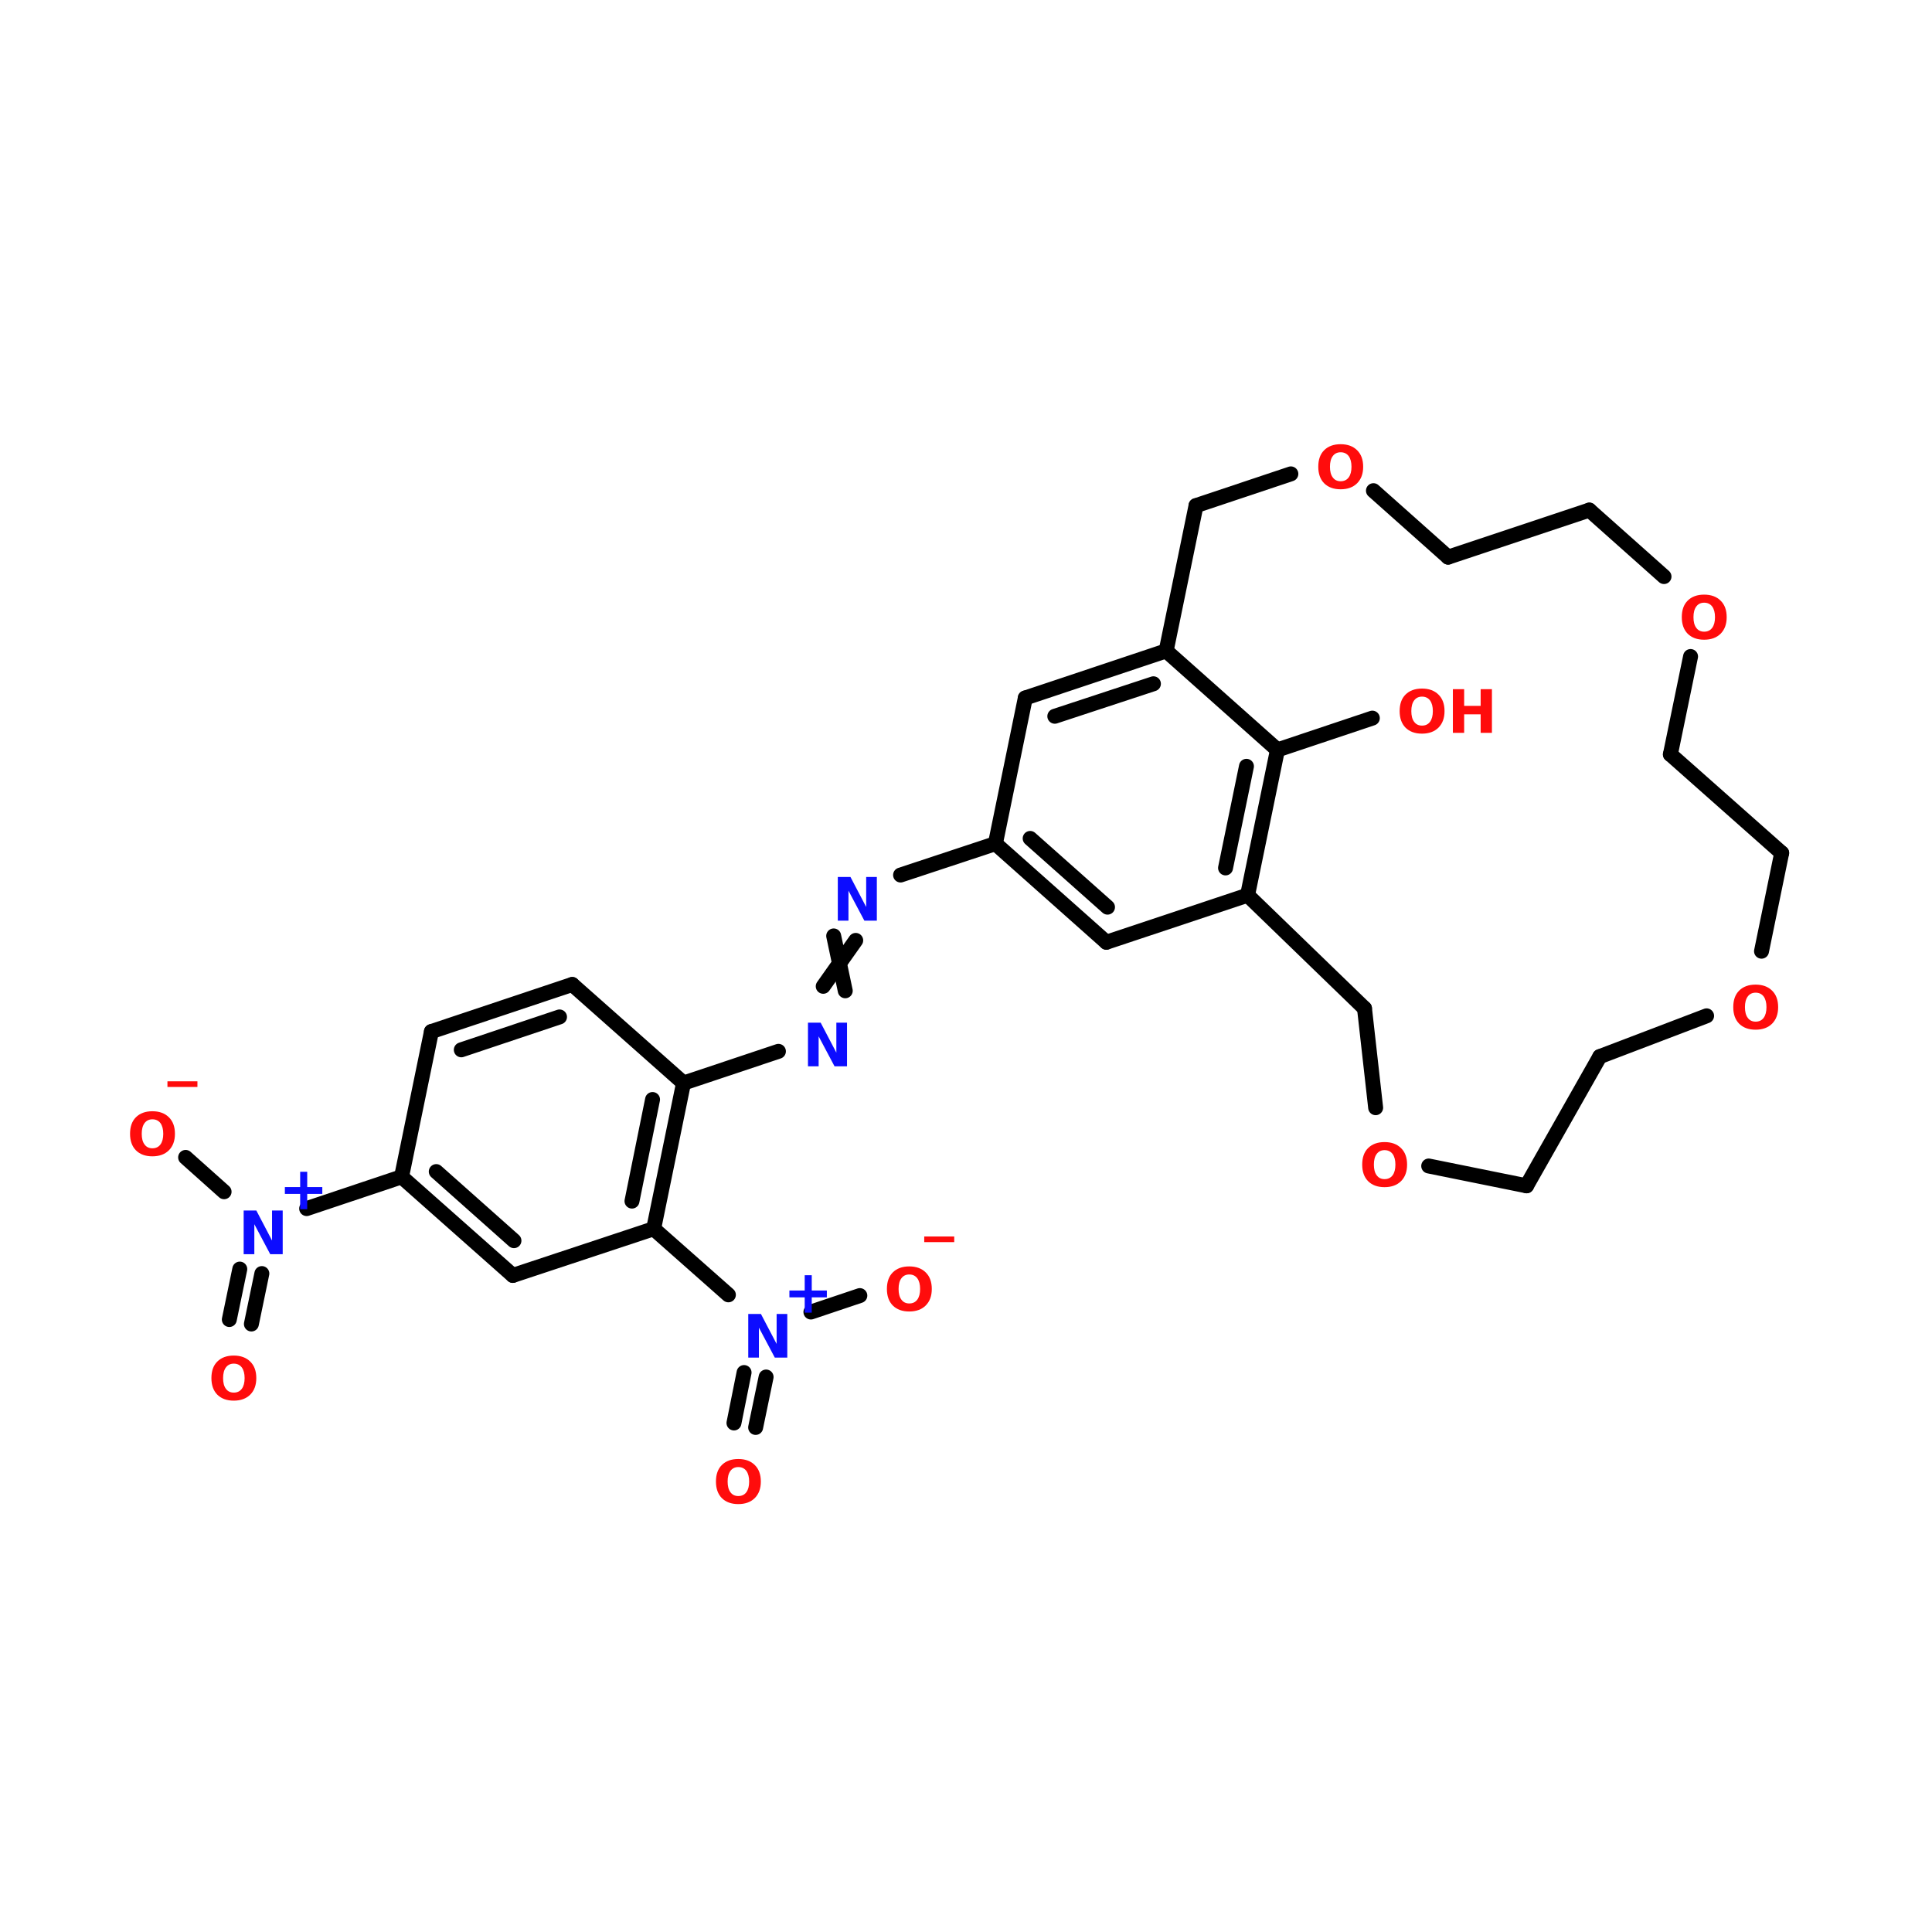 <?xml version="1.0" encoding="UTF-8"?>
<svg xmlns="http://www.w3.org/2000/svg" xmlns:xlink="http://www.w3.org/1999/xlink" width="150pt" height="150pt" viewBox="0 0 150 150" version="1.1">
<defs>
<g>
<symbol overflow="visible" id="glyph0-0">
<path style="stroke:none;" d="M 0.234 0.812 L 0.234 -3.266 L 2.547 -3.266 L 2.547 0.812 Z M 0.484 0.562 L 2.297 0.562 L 2.297 -3.016 L 0.484 -3.016 Z M 0.484 0.562 "/>
</symbol>
<symbol overflow="visible" id="glyph0-1">
<path style="stroke:none;" d="M 1.969 -2.812 C 1.707 -2.812 1.504 -2.711 1.359 -2.516 C 1.211 -2.316 1.141 -2.039 1.141 -1.688 C 1.141 -1.332 1.211 -1.055 1.359 -0.859 C 1.504 -0.66 1.707 -0.562 1.969 -0.562 C 2.238 -0.562 2.445 -0.66 2.594 -0.859 C 2.738 -1.055 2.812 -1.332 2.812 -1.688 C 2.812 -2.039 2.738 -2.316 2.594 -2.516 C 2.445 -2.711 2.238 -2.812 1.969 -2.812 Z M 1.969 -3.438 C 2.508 -3.438 2.938 -3.281 3.25 -2.969 C 3.562 -2.664 3.719 -2.238 3.719 -1.688 C 3.719 -1.145 3.562 -0.719 3.25 -0.406 C 2.938 -0.094 2.508 0.062 1.969 0.062 C 1.426 0.062 1 -0.094 0.688 -0.406 C 0.383 -0.719 0.234 -1.145 0.234 -1.688 C 0.234 -2.238 0.383 -2.664 0.688 -2.969 C 1 -3.281 1.426 -3.438 1.969 -3.438 Z M 1.969 -3.438 "/>
</symbol>
<symbol overflow="visible" id="glyph0-2">
<path style="stroke:none;" d="M 2.219 -2.906 L 2.219 -1.719 L 3.391 -1.719 L 3.391 -1.188 L 2.219 -1.188 L 2.219 0 L 1.672 0 L 1.672 -1.188 L 0.484 -1.188 L 0.484 -1.719 L 1.672 -1.719 L 1.672 -2.906 Z M 2.219 -2.906 "/>
</symbol>
<symbol overflow="visible" id="glyph0-3">
<path style="stroke:none;" d="M 0.422 -3.391 L 1.406 -3.391 L 2.625 -1.062 L 2.625 -3.391 L 3.453 -3.391 L 3.453 0 L 2.484 0 L 1.25 -2.328 L 1.25 0 L 0.422 0 Z M 0.422 -3.391 "/>
</symbol>
<symbol overflow="visible" id="glyph0-4">
<path style="stroke:none;" d="M 2.328 0.656 L 2.328 1.094 L 0 1.094 L 0 0.656 Z M 2.328 0.656 "/>
</symbol>
<symbol overflow="visible" id="glyph0-5">
<path style="stroke:none;" d="M 0.422 -3.391 L 1.297 -3.391 L 1.297 -2.094 L 2.578 -2.094 L 2.578 -3.391 L 3.453 -3.391 L 3.453 0 L 2.578 0 L 2.578 -1.438 L 1.297 -1.438 L 1.297 0 L 0.422 0 Z M 0.422 -3.391 "/>
</symbol>
</g>
</defs>
<g id="surface1">
<path style="fill-rule:nonzero;fill:rgb(0%,0%,0%);fill-opacity:1;stroke-width:4;stroke-linecap:round;stroke-linejoin:miter;stroke:rgb(0%,0%,0%);stroke-opacity:1;stroke-miterlimit:4;" d="M 241.104 151.502 L 266.496 143.101 " transform="matrix(0.29,0,0,0.29,0,24.001)"/>
<path style="fill-rule:nonzero;fill:rgb(0%,0%,0%);fill-opacity:1;stroke-width:4;stroke-linecap:round;stroke-linejoin:miter;stroke:rgb(0%,0%,0%);stroke-opacity:1;stroke-miterlimit:4;" d="M 229.095 169.005 L 220.397 181.297 " transform="matrix(0.29,0,0,0.29,0,24.001)"/>
<path style="fill-rule:nonzero;fill:rgb(0%,0%,0%);fill-opacity:1;stroke-width:4;stroke-linecap:round;stroke-linejoin:miter;stroke:rgb(0%,0%,0%);stroke-opacity:1;stroke-miterlimit:4;" d="M 223.198 167.807 L 226.294 182.495 " transform="matrix(0.29,0,0,0.29,0,24.001)"/>
<path style="fill-rule:nonzero;fill:rgb(0%,0%,0%);fill-opacity:1;stroke-width:4;stroke-linecap:round;stroke-linejoin:miter;stroke:rgb(0%,0%,0%);stroke-opacity:1;stroke-miterlimit:4;" d="M 208.401 198.705 L 182.996 207.201 " transform="matrix(0.29,0,0,0.29,0,24.001)"/>
<path style="fill-rule:nonzero;fill:rgb(0%,0%,0%);fill-opacity:1;stroke-width:4;stroke-linecap:round;stroke-linejoin:miter;stroke:rgb(0%,0%,0%);stroke-opacity:1;stroke-miterlimit:4;" d="M 107.506 232.297 L 82.1 240.806 " transform="matrix(0.29,0,0,0.29,0,24.001)"/>
<path style="fill-rule:nonzero;fill:rgb(0%,0%,0%);fill-opacity:1;stroke-width:4;stroke-linecap:round;stroke-linejoin:miter;stroke:rgb(0%,0%,0%);stroke-opacity:1;stroke-miterlimit:4;" d="M 70.104 258.2 L 67.304 271.704 " transform="matrix(0.29,0,0,0.29,0,24.001)"/>
<path style="fill-rule:nonzero;fill:rgb(0%,0%,0%);fill-opacity:1;stroke-width:4;stroke-linecap:round;stroke-linejoin:miter;stroke:rgb(0%,0%,0%);stroke-opacity:1;stroke-miterlimit:4;" d="M 64.194 257.002 L 61.394 270.506 " transform="matrix(0.29,0,0,0.29,0,24.001)"/>
<path style="fill-rule:nonzero;fill:rgb(0%,0%,0%);fill-opacity:1;stroke-width:4;stroke-linecap:round;stroke-linejoin:miter;stroke:rgb(0%,0%,0%);stroke-opacity:1;stroke-miterlimit:4;" d="M 59.993 236.295 L 49.694 227.1 " transform="matrix(0.29,0,0,0.29,0,24.001)"/>
<path style="fill-rule:nonzero;fill:rgb(0%,0%,0%);fill-opacity:1;stroke-width:4;stroke-linecap:round;stroke-linejoin:miter;stroke:rgb(0%,0%,0%);stroke-opacity:1;stroke-miterlimit:4;" d="M 174.998 246.205 L 195.005 263.896 " transform="matrix(0.29,0,0,0.29,0,24.001)"/>
<path style="fill-rule:nonzero;fill:rgb(0%,0%,0%);fill-opacity:1;stroke-width:4;stroke-linecap:round;stroke-linejoin:miter;stroke:rgb(0%,0%,0%);stroke-opacity:1;stroke-miterlimit:4;" d="M 205.103 285.895 L 202.302 299.399 " transform="matrix(0.29,0,0,0.29,0,24.001)"/>
<path style="fill-rule:nonzero;fill:rgb(0%,0%,0%);fill-opacity:1;stroke-width:4;stroke-linecap:round;stroke-linejoin:miter;stroke:rgb(0%,0%,0%);stroke-opacity:1;stroke-miterlimit:4;" d="M 199.206 284.697 L 196.5 298.201 " transform="matrix(0.29,0,0,0.29,0,24.001)"/>
<path style="fill-rule:nonzero;fill:rgb(0%,0%,0%);fill-opacity:1;stroke-width:4;stroke-linecap:round;stroke-linejoin:miter;stroke:rgb(0%,0%,0%);stroke-opacity:1;stroke-miterlimit:4;" d="M 217.099 268.5 L 230.199 264.097 " transform="matrix(0.29,0,0,0.29,0,24.001)"/>
<path style="fill-rule:nonzero;fill:rgb(0%,0%,0%);fill-opacity:1;stroke-width:4;stroke-linecap:round;stroke-linejoin:miter;stroke:rgb(0%,0%,0%);stroke-opacity:1;stroke-miterlimit:4;" d="M 342 118.005 L 367.405 109.496 " transform="matrix(0.29,0,0,0.29,0,24.001)"/>
<path style="fill-rule:nonzero;fill:rgb(0%,0%,0%);fill-opacity:1;stroke-width:4;stroke-linecap:round;stroke-linejoin:miter;stroke:rgb(0%,0%,0%);stroke-opacity:1;stroke-miterlimit:4;" d="M 342 118.005 L 334.002 156.901 " transform="matrix(0.29,0,0,0.29,0,24.001)"/>
<path style="fill-rule:nonzero;fill:rgb(0%,0%,0%);fill-opacity:1;stroke-width:4;stroke-linecap:round;stroke-linejoin:miter;stroke:rgb(0%,0%,0%);stroke-opacity:1;stroke-miterlimit:4;" d="M 333.706 122.394 L 328.105 149.604 " transform="matrix(0.29,0,0,0.29,0,24.001)"/>
<path style="fill-rule:nonzero;fill:rgb(0%,0%,0%);fill-opacity:1;stroke-width:4;stroke-linecap:round;stroke-linejoin:miter;stroke:rgb(0%,0%,0%);stroke-opacity:1;stroke-miterlimit:4;" d="M 334.002 156.901 L 296.197 169.503 " transform="matrix(0.29,0,0,0.29,0,24.001)"/>
<path style="fill-rule:nonzero;fill:rgb(0%,0%,0%);fill-opacity:1;stroke-width:4;stroke-linecap:round;stroke-linejoin:miter;stroke:rgb(0%,0%,0%);stroke-opacity:1;stroke-miterlimit:4;" d="M 296.197 169.503 L 266.496 143.101 " transform="matrix(0.29,0,0,0.29,0,24.001)"/>
<path style="fill-rule:nonzero;fill:rgb(0%,0%,0%);fill-opacity:1;stroke-width:4;stroke-linecap:round;stroke-linejoin:miter;stroke:rgb(0%,0%,0%);stroke-opacity:1;stroke-miterlimit:4;" d="M 296.506 160.105 L 275.8 141.701 " transform="matrix(0.29,0,0,0.29,0,24.001)"/>
<path style="fill-rule:nonzero;fill:rgb(0%,0%,0%);fill-opacity:1;stroke-width:4;stroke-linecap:round;stroke-linejoin:miter;stroke:rgb(0%,0%,0%);stroke-opacity:1;stroke-miterlimit:4;" d="M 266.496 143.101 L 274.494 104.097 " transform="matrix(0.29,0,0,0.29,0,24.001)"/>
<path style="fill-rule:nonzero;fill:rgb(0%,0%,0%);fill-opacity:1;stroke-width:4;stroke-linecap:round;stroke-linejoin:miter;stroke:rgb(0%,0%,0%);stroke-opacity:1;stroke-miterlimit:4;" d="M 274.494 104.097 L 312.205 91.496 " transform="matrix(0.29,0,0,0.29,0,24.001)"/>
<path style="fill-rule:nonzero;fill:rgb(0%,0%,0%);fill-opacity:1;stroke-width:4;stroke-linecap:round;stroke-linejoin:miter;stroke:rgb(0%,0%,0%);stroke-opacity:1;stroke-miterlimit:4;" d="M 282.397 108.998 L 308.799 100.301 " transform="matrix(0.29,0,0,0.29,0,24.001)"/>
<path style="fill-rule:nonzero;fill:rgb(0%,0%,0%);fill-opacity:1;stroke-width:4;stroke-linecap:round;stroke-linejoin:miter;stroke:rgb(0%,0%,0%);stroke-opacity:1;stroke-miterlimit:4;" d="M 312.205 91.496 L 342 118.005 " transform="matrix(0.29,0,0,0.29,0,24.001)"/>
<path style="fill-rule:nonzero;fill:rgb(0%,0%,0%);fill-opacity:1;stroke-width:4;stroke-linecap:round;stroke-linejoin:miter;stroke:rgb(0%,0%,0%);stroke-opacity:1;stroke-miterlimit:4;" d="M 174.998 246.205 L 182.996 207.201 " transform="matrix(0.29,0,0,0.29,0,24.001)"/>
<path style="fill-rule:nonzero;fill:rgb(0%,0%,0%);fill-opacity:1;stroke-width:4;stroke-linecap:round;stroke-linejoin:miter;stroke:rgb(0%,0%,0%);stroke-opacity:1;stroke-miterlimit:4;" d="M 169.196 238.8 L 174.702 211.603 " transform="matrix(0.29,0,0,0.29,0,24.001)"/>
<path style="fill-rule:nonzero;fill:rgb(0%,0%,0%);fill-opacity:1;stroke-width:4;stroke-linecap:round;stroke-linejoin:miter;stroke:rgb(0%,0%,0%);stroke-opacity:1;stroke-miterlimit:4;" d="M 182.996 207.201 L 153.201 180.799 " transform="matrix(0.29,0,0,0.29,0,24.001)"/>
<path style="fill-rule:nonzero;fill:rgb(0%,0%,0%);fill-opacity:1;stroke-width:4;stroke-linecap:round;stroke-linejoin:miter;stroke:rgb(0%,0%,0%);stroke-opacity:1;stroke-miterlimit:4;" d="M 153.201 180.799 L 115.503 193.401 " transform="matrix(0.29,0,0,0.29,0,24.001)"/>
<path style="fill-rule:nonzero;fill:rgb(0%,0%,0%);fill-opacity:1;stroke-width:4;stroke-linecap:round;stroke-linejoin:miter;stroke:rgb(0%,0%,0%);stroke-opacity:1;stroke-miterlimit:4;" d="M 149.795 189.496 L 123.501 198.301 " transform="matrix(0.29,0,0,0.29,0,24.001)"/>
<path style="fill-rule:nonzero;fill:rgb(0%,0%,0%);fill-opacity:1;stroke-width:4;stroke-linecap:round;stroke-linejoin:miter;stroke:rgb(0%,0%,0%);stroke-opacity:1;stroke-miterlimit:4;" d="M 115.503 193.401 L 107.506 232.297 " transform="matrix(0.29,0,0,0.29,0,24.001)"/>
<path style="fill-rule:nonzero;fill:rgb(0%,0%,0%);fill-opacity:1;stroke-width:4;stroke-linecap:round;stroke-linejoin:miter;stroke:rgb(0%,0%,0%);stroke-opacity:1;stroke-miterlimit:4;" d="M 107.506 232.297 L 137.301 258.699 " transform="matrix(0.29,0,0,0.29,0,24.001)"/>
<path style="fill-rule:nonzero;fill:rgb(0%,0%,0%);fill-opacity:1;stroke-width:4;stroke-linecap:round;stroke-linejoin:miter;stroke:rgb(0%,0%,0%);stroke-opacity:1;stroke-miterlimit:4;" d="M 116.796 230.897 L 137.597 249.395 " transform="matrix(0.29,0,0,0.29,0,24.001)"/>
<path style="fill-rule:nonzero;fill:rgb(0%,0%,0%);fill-opacity:1;stroke-width:4;stroke-linecap:round;stroke-linejoin:miter;stroke:rgb(0%,0%,0%);stroke-opacity:1;stroke-miterlimit:4;" d="M 137.301 258.699 L 174.998 246.205 " transform="matrix(0.29,0,0,0.29,0,24.001)"/>
<path style="fill-rule:nonzero;fill:rgb(0%,0%,0%);fill-opacity:1;stroke-width:4;stroke-linecap:round;stroke-linejoin:miter;stroke:rgb(0%,0%,0%);stroke-opacity:1;stroke-miterlimit:4;" d="M 476.998 145.605 L 447.203 119.203 " transform="matrix(0.29,0,0,0.29,0,24.001)"/>
<path style="fill-rule:nonzero;fill:rgb(0%,0%,0%);fill-opacity:1;stroke-width:4;stroke-linecap:round;stroke-linejoin:miter;stroke:rgb(0%,0%,0%);stroke-opacity:1;stroke-miterlimit:4;" d="M 447.203 119.203 L 452.602 93.003 " transform="matrix(0.29,0,0,0.29,0,24.001)"/>
<path style="fill-rule:nonzero;fill:rgb(0%,0%,0%);fill-opacity:1;stroke-width:4;stroke-linecap:round;stroke-linejoin:miter;stroke:rgb(0%,0%,0%);stroke-opacity:1;stroke-miterlimit:4;" d="M 445.493 71.597 L 425.5 53.798 " transform="matrix(0.29,0,0,0.29,0,24.001)"/>
<path style="fill-rule:nonzero;fill:rgb(0%,0%,0%);fill-opacity:1;stroke-width:4;stroke-linecap:round;stroke-linejoin:miter;stroke:rgb(0%,0%,0%);stroke-opacity:1;stroke-miterlimit:4;" d="M 425.5 53.798 L 387.695 66.4 " transform="matrix(0.29,0,0,0.29,0,24.001)"/>
<path style="fill-rule:nonzero;fill:rgb(0%,0%,0%);fill-opacity:1;stroke-width:4;stroke-linecap:round;stroke-linejoin:miter;stroke:rgb(0%,0%,0%);stroke-opacity:1;stroke-miterlimit:4;" d="M 387.695 66.4 L 367.701 48.601 " transform="matrix(0.29,0,0,0.29,0,24.001)"/>
<path style="fill-rule:nonzero;fill:rgb(0%,0%,0%);fill-opacity:1;stroke-width:4;stroke-linecap:round;stroke-linejoin:miter;stroke:rgb(0%,0%,0%);stroke-opacity:1;stroke-miterlimit:4;" d="M 345.594 44.104 L 320.202 52.6 " transform="matrix(0.29,0,0,0.29,0,24.001)"/>
<path style="fill-rule:nonzero;fill:rgb(0%,0%,0%);fill-opacity:1;stroke-width:4;stroke-linecap:round;stroke-linejoin:miter;stroke:rgb(0%,0%,0%);stroke-opacity:1;stroke-miterlimit:4;" d="M 320.202 52.6 L 312.205 91.496 " transform="matrix(0.29,0,0,0.29,0,24.001)"/>
<path style="fill-rule:nonzero;fill:rgb(0%,0%,0%);fill-opacity:1;stroke-width:4;stroke-linecap:round;stroke-linejoin:miter;stroke:rgb(0%,0%,0%);stroke-opacity:1;stroke-miterlimit:4;" d="M 334.002 156.901 L 365.305 187.194 " transform="matrix(0.29,0,0,0.29,0,24.001)"/>
<path style="fill-rule:nonzero;fill:rgb(0%,0%,0%);fill-opacity:1;stroke-width:4;stroke-linecap:round;stroke-linejoin:miter;stroke:rgb(0%,0%,0%);stroke-opacity:1;stroke-miterlimit:4;" d="M 365.305 187.194 L 368.294 213.798 " transform="matrix(0.29,0,0,0.29,0,24.001)"/>
<path style="fill-rule:nonzero;fill:rgb(0%,0%,0%);fill-opacity:1;stroke-width:4;stroke-linecap:round;stroke-linejoin:miter;stroke:rgb(0%,0%,0%);stroke-opacity:1;stroke-miterlimit:4;" d="M 382.498 229.402 L 408.698 234.707 " transform="matrix(0.29,0,0,0.29,0,24.001)"/>
<path style="fill-rule:nonzero;fill:rgb(0%,0%,0%);fill-opacity:1;stroke-width:4;stroke-linecap:round;stroke-linejoin:miter;stroke:rgb(0%,0%,0%);stroke-opacity:1;stroke-miterlimit:4;" d="M 408.698 234.707 L 428.301 200.106 " transform="matrix(0.29,0,0,0.29,0,24.001)"/>
<path style="fill-rule:nonzero;fill:rgb(0%,0%,0%);fill-opacity:1;stroke-width:4;stroke-linecap:round;stroke-linejoin:miter;stroke:rgb(0%,0%,0%);stroke-opacity:1;stroke-miterlimit:4;" d="M 428.301 200.106 L 456.897 189.2 " transform="matrix(0.29,0,0,0.29,0,24.001)"/>
<path style="fill-rule:nonzero;fill:rgb(0%,0%,0%);fill-opacity:1;stroke-width:4;stroke-linecap:round;stroke-linejoin:miter;stroke:rgb(0%,0%,0%);stroke-opacity:1;stroke-miterlimit:4;" d="M 471.599 171.9 L 476.998 145.605 " transform="matrix(0.29,0,0,0.29,0,24.001)"/>
<g style="fill:rgb(100%,4.706%,4.706%);fill-opacity:1;">
  <use xlink:href="#glyph0-1" x="55.352" y="116.715"/>
</g>
<g style="fill:rgb(4.706%,4.706%,100%);fill-opacity:1;">
  <use xlink:href="#glyph0-2" x="21.633" y="93.883"/>
</g>
<g style="fill:rgb(4.706%,4.706%,100%);fill-opacity:1;">
  <use xlink:href="#glyph0-3" x="18.496" y="97.375"/>
</g>
<g style="fill:rgb(100%,4.706%,4.706%);fill-opacity:1;">
  <use xlink:href="#glyph0-1" x="16.18" y="108.684"/>
</g>
<g style="fill:rgb(100%,4.706%,4.706%);fill-opacity:1;">
  <use xlink:href="#glyph0-4" x="13" y="83.297"/>
</g>
<g style="fill:rgb(100%,4.706%,4.706%);fill-opacity:1;">
  <use xlink:href="#glyph0-1" x="9.863" y="89.715"/>
</g>
<g style="fill:rgb(4.706%,4.706%,100%);fill-opacity:1;">
  <use xlink:href="#glyph0-2" x="60.805" y="101.914"/>
</g>
<g style="fill:rgb(4.706%,4.706%,100%);fill-opacity:1;">
  <use xlink:href="#glyph0-3" x="57.672" y="105.406"/>
</g>
<g style="fill:rgb(100%,4.706%,4.706%);fill-opacity:1;">
  <use xlink:href="#glyph0-4" x="71.758" y="95.344"/>
</g>
<g style="fill:rgb(100%,4.706%,4.706%);fill-opacity:1;">
  <use xlink:href="#glyph0-1" x="68.625" y="101.762"/>
</g>
<g style="fill:rgb(100%,4.706%,4.706%);fill-opacity:1;">
  <use xlink:href="#glyph0-1" x="102.117" y="37.926"/>
</g>
<g style="fill:rgb(100%,4.706%,4.706%);fill-opacity:1;">
  <use xlink:href="#glyph0-1" x="130.34" y="49.605"/>
</g>
<g style="fill:rgb(100%,4.706%,4.706%);fill-opacity:1;">
  <use xlink:href="#glyph0-1" x="108.434" y="56.898"/>
</g>
<g style="fill:rgb(100%,4.706%,4.706%);fill-opacity:1;">
  <use xlink:href="#glyph0-5" x="112.379" y="56.898"/>
</g>
<g style="fill:rgb(4.706%,4.706%,100%);fill-opacity:1;">
  <use xlink:href="#glyph0-3" x="62.309" y="82.789"/>
</g>
<g style="fill:rgb(4.706%,4.706%,100%);fill-opacity:1;">
  <use xlink:href="#glyph0-3" x="64.625" y="71.48"/>
</g>
<g style="fill:rgb(100%,4.706%,4.706%);fill-opacity:1;">
  <use xlink:href="#glyph0-1" x="105.527" y="92.109"/>
</g>
<g style="fill:rgb(100%,4.706%,4.706%);fill-opacity:1;">
  <use xlink:href="#glyph0-1" x="134.336" y="79.883"/>
</g>
</g>
</svg>
